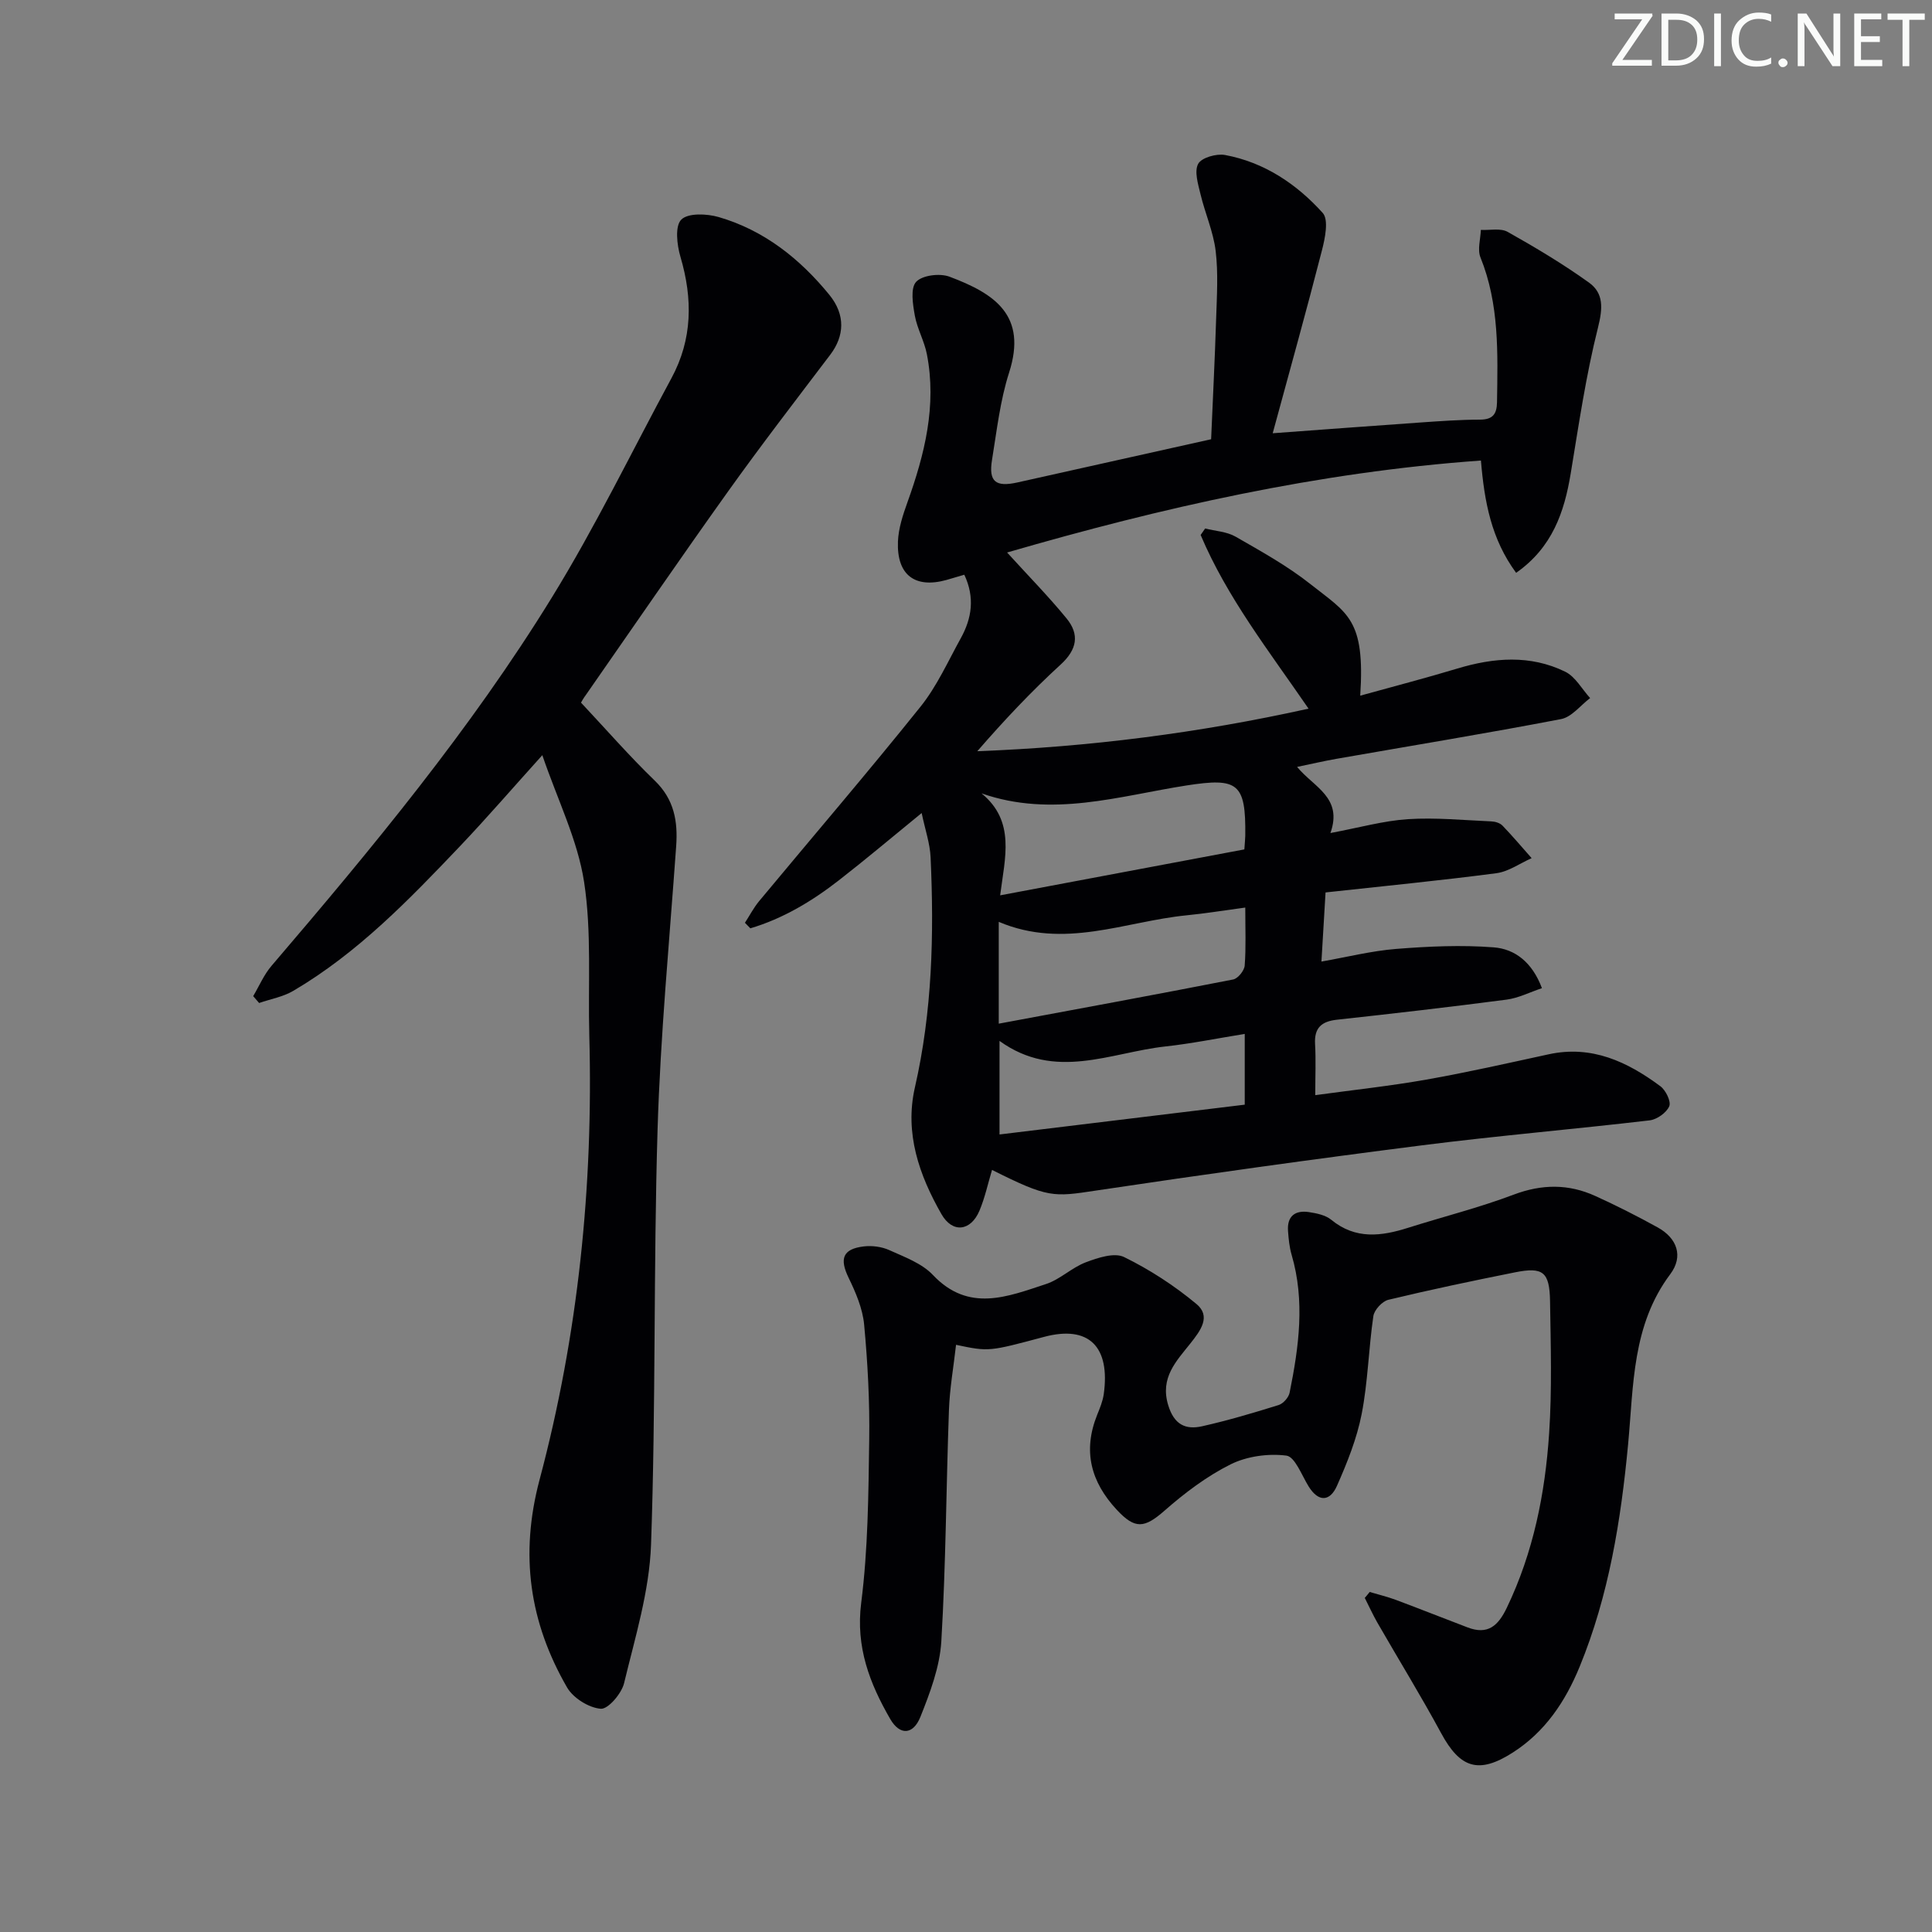 <svg enable-background="new 0 0 400 400" viewBox="0 0 400 400" xmlns="http://www.w3.org/2000/svg"><rect x="0" y="0" width="400" height="400" fill="#808080" stroke="none"/><g fill="#fafbfa"><path d="m342.2 3.2-6.3 9.2h6.1v1.2h-8.2v-.5l6.2-9.1h-5.7v-1.2h7.8v.4z"/><path d="m344 13.7v-10.9h3.1c1.6 0 3 .5 4.1 1.4 1.1 1 1.6 2.2 1.6 3.9s-.5 3-1.6 4-2.5 1.5-4.2 1.5h-3zm1.4-9.6v8.4h1.6c1.4 0 2.5-.4 3.2-1.1.8-.8 1.2-1.8 1.2-3.2s-.4-2.4-1.2-3.1-1.8-1-3.1-1z"/><path d="m356.3 2.8v10.9h-1.4v-10.9z"/><path d="m366.6 13.2c-.8.4-1.8.6-3 .6-1.6 0-2.8-.5-3.7-1.5s-1.4-2.3-1.4-3.9c0-1.7.5-3.2 1.6-4.2s2.4-1.6 4-1.6c1 0 1.9.1 2.6.4v1.5c-.8-.4-1.6-.6-2.6-.6-1.2 0-2.2.4-3 1.2s-1.1 1.9-1.1 3.3c0 1.3.4 2.3 1.1 3.1s1.6 1.1 2.8 1.1c1.1 0 2-.2 2.8-.7v1.3z"/><path d="m368.2 13c0-.3.1-.5.3-.6.2-.2.4-.3.6-.3.3 0 .5.1.7.3s.3.4.3.6-.1.5-.3.6c-.2.2-.4.3-.7.3s-.5-.1-.6-.3c-.2-.2-.3-.4-.3-.6z"/><path d="m381.1 13.7h-1.7l-5.5-8.4c-.2-.2-.3-.5-.4-.7 0 .2.1.8.1 1.5v7.6h-1.4v-10.9h1.8l5.3 8.3c.3.4.4.6.4.8 0-.3-.1-.8-.1-1.6v-7.5h1.4v10.9z"/><path d="m389.7 13.7h-5.8v-10.9h5.6v1.2h-4.2v3.5h3.9v1.2h-3.9v3.7h4.4z"/><path d="m398.4 4.1h-3.1v9.6h-1.4v-9.6h-3.1v-1.3h7.7v1.3z"/></g><path d="m205.39 242.22c-.86 2.85-1.47 5.75-2.6 8.43-1.79 4.26-5.58 4.74-7.87.73-4.62-8.08-7.66-16.77-5.5-26.24 3.6-15.73 3.98-31.65 3.25-47.64-.13-2.88-1.13-5.72-1.85-9.17-6.13 5-11.54 9.57-17.13 13.92-5.58 4.34-11.58 7.94-18.34 9.95-.37-.38-.75-.77-1.12-1.15.97-1.49 1.8-3.1 2.93-4.47 11.15-13.42 22.52-26.67 33.43-40.28 3.39-4.23 5.68-9.37 8.33-14.16 2.27-4.11 2.96-8.4.73-13.15-1.3.38-2.5.75-3.71 1.09-6.52 1.8-10.3-1.04-10.03-7.96.11-2.73 1.02-5.5 1.96-8.11 3.57-9.95 6.1-20.03 4.03-30.68-.53-2.73-2.01-5.28-2.5-8.01-.41-2.32-.94-5.63.27-6.96 1.26-1.38 4.9-1.83 6.9-1.08 9.36 3.51 16.17 7.99 12.35 19.87-1.86 5.8-2.54 11.99-3.53 18.04-.74 4.52.72 5.71 5.28 4.69 13.11-2.92 26.22-5.85 40.08-8.94.33-7.85.77-16.42 1.04-25 .15-4.66.45-9.38-.1-13.98-.48-3.99-2.2-7.81-3.14-11.76-.5-2.08-1.32-4.72-.48-6.28.7-1.29 3.79-2.16 5.56-1.83 8.12 1.51 14.82 6 20.22 11.99 1.28 1.42.49 5.25-.16 7.77-3.2 12.48-6.67 24.89-10.19 37.85 10.66-.78 20.56-1.53 30.46-2.22 4.14-.29 8.29-.59 12.44-.6 2.65 0 3.5-1.14 3.54-3.59.15-10.15.5-20.29-3.43-30.01-.65-1.62.02-3.77.08-5.68 1.87.1 4.09-.42 5.56.41 5.75 3.23 11.45 6.64 16.81 10.48 3.11 2.22 2.88 5.36 1.89 9.32-2.5 9.92-3.98 20.1-5.65 30.21-1.33 8.06-3.83 15.34-11.3 20.58-5.15-6.99-6.57-14.69-7.29-23.25-33.66 2.4-66.11 9.75-98.1 19.04 4.42 4.86 8.58 9.09 12.32 13.66 2.71 3.32 2.17 6.43-1.23 9.54-6.07 5.55-11.72 11.56-17.26 17.94 23.17-.88 45.85-3.77 68.58-8.81-8.21-11.96-16.87-23.02-22.34-35.96.31-.45.62-.89.93-1.34 2.11.53 4.47.64 6.29 1.68 5.33 3.06 10.77 6.07 15.56 9.87 7.65 6.05 11.3 7.22 10.26 23.06 6.86-1.9 13.52-3.63 20.09-5.61 7.56-2.28 15.11-2.89 22.35.65 2.11 1.03 3.46 3.6 5.16 5.46-2 1.5-3.81 3.93-6.02 4.35-15.46 2.97-31 5.51-46.52 8.23-2.56.45-5.09 1.04-8.13 1.67 3.48 4.23 9.51 6.32 6.9 13.69 6.03-1.13 11-2.54 16.04-2.87 5.73-.37 11.52.21 17.28.46.79.03 1.78.33 2.3.87 2.09 2.17 4.04 4.48 6.04 6.74-2.43 1.08-4.78 2.79-7.31 3.12-11.67 1.53-23.39 2.67-35.36 3.98-.29 4.85-.54 9.1-.85 14.31 5.29-.93 10.36-2.21 15.5-2.62 6.7-.53 13.5-.84 20.18-.32 4.37.34 7.97 3.08 9.97 8.45-2.52.84-4.86 2.05-7.31 2.37-11.69 1.53-23.4 2.88-35.12 4.16-3.19.35-4.73 1.66-4.54 5.03.19 3.28.04 6.58.04 10.59 7.72-1.06 15.41-1.88 23-3.22 8.49-1.5 16.9-3.41 25.33-5.24 8.91-1.94 16.29 1.54 23.12 6.61 1.12.83 2.26 3.17 1.84 4.15-.57 1.34-2.55 2.74-4.07 2.92-15.67 1.84-31.41 3.17-47.06 5.16-22.57 2.87-45.1 6.01-67.6 9.38-8.82 1.33-9.86 1.55-21.48-4.28zm52.43-54.32c-4.42.59-8.28 1.23-12.18 1.61-12.77 1.27-25.3 7.1-38.86 1.35v21.08c16.36-3.05 32.46-6 48.53-9.15.99-.19 2.31-1.83 2.39-2.88.29-3.76.12-7.56.12-12.01zm-.19-12.04c.1-1.51.18-2.17.19-2.83.14-10.93-1.53-12.06-12.16-10.41-13.94 2.17-27.85 6.74-42.44 1.64 7.07 5.8 4.83 13.32 3.85 21.11 17.3-3.25 33.84-6.36 50.56-9.51zm.08 38.2c-5.7.92-11.04 2.01-16.45 2.6-11.35 1.25-22.8 7.17-34.32-1.15v19.37c17.02-2.07 33.84-4.11 50.77-6.17 0-5.21 0-9.78 0-14.65z" fill="#010104"/><path d="m120.29 145.47c5.25 5.6 10.04 11.1 15.27 16.15 4.03 3.9 4.81 8.42 4.43 13.63-1.39 19.55-3.26 39.09-3.85 58.67-.86 28.62-.34 57.28-1.35 85.89-.34 9.62-3.3 19.2-5.58 28.67-.52 2.16-3.32 5.43-4.83 5.3-2.48-.2-5.71-2.22-6.98-4.42-7.77-13.47-9.83-27.44-5.68-43.03 7.99-30.01 11.13-60.76 10.29-91.86-.29-10.64.52-21.44-1.08-31.87-1.33-8.67-5.46-16.92-8.65-26.25-6.2 6.87-11.45 12.96-16.98 18.78-10.56 11.1-21.21 22.15-34.57 30.01-2.12 1.25-4.71 1.7-7.08 2.52-.41-.47-.82-.95-1.23-1.42 1.25-2.11 2.23-4.45 3.8-6.28 20.78-24.3 41.21-48.93 58-76.2 9.04-14.67 16.58-30.27 24.79-45.45 4.38-8.1 4.43-16.44 1.87-25.14-.73-2.46-1.17-6.36.17-7.7 1.4-1.41 5.3-1.24 7.75-.53 9.39 2.73 16.81 8.63 22.9 16.09 3.41 4.18 3.1 8.56.22 12.38-7.12 9.39-14.32 18.73-21.17 28.32-9.96 13.94-19.65 28.09-29.45 42.15-.48.62-.86 1.34-1.01 1.59z" fill="#010104"/><path d="m283.58 329.6c1.8.54 3.64.98 5.4 1.63 4.97 1.86 9.91 3.82 14.87 5.71 4.17 1.59 6.31-.3 8.12-4.07 5.49-11.44 7.93-23.62 8.76-36.1.61-9.09.33-18.25.19-27.37-.1-6.09-1.46-7.14-7.28-5.97-8.76 1.75-17.52 3.59-26.2 5.68-1.27.31-2.91 2.09-3.1 3.37-.99 6.73-1.12 13.61-2.42 20.27-1 5.11-3 10.09-5.12 14.88-1.42 3.21-3.79 3.48-5.88.09-1.42-2.3-2.82-6.13-4.59-6.35-3.75-.48-8.17.13-11.55 1.81-4.93 2.46-9.5 5.92-13.67 9.58-4.19 3.68-6.12 3.87-9.87-.15-5.41-5.8-7.09-12.21-4.08-19.69.56-1.38 1.15-2.81 1.36-4.27 1.37-9.83-3.06-14.35-12.37-11.86-11.39 3.04-11.38 3.08-18.21 1.64-.51 4.54-1.31 9.01-1.47 13.49-.58 15.97-.63 31.96-1.58 47.91-.32 5.29-2.33 10.62-4.33 15.63-1.5 3.74-4.26 3.89-6.25.44-4.25-7.36-7.17-14.9-6.01-24.03 1.42-11.13 1.5-22.47 1.66-33.72.12-7.97-.31-15.97-1.05-23.91-.31-3.32-1.74-6.65-3.22-9.7-1.9-3.92-1.24-5.95 3.12-6.48 1.73-.21 3.73.05 5.3.76 3.16 1.43 6.75 2.73 9.03 5.14 7.42 7.85 15.47 4.49 23.42 1.89 2.93-.96 5.35-3.42 8.26-4.51 2.48-.94 5.9-2.07 7.91-1.08 5.32 2.6 10.41 5.92 14.97 9.71 3.09 2.56.87 5.51-1.24 8.17-2.91 3.67-6.34 7.09-4.59 12.81 1.23 4.02 3.59 5.11 7.03 4.34 5.33-1.2 10.6-2.76 15.82-4.39.96-.3 2.08-1.56 2.28-2.56 1.92-9.48 3.22-19 .41-28.57-.46-1.58-.62-3.27-.74-4.92-.22-3.06 1.48-4.33 4.32-3.9 1.6.24 3.44.62 4.63 1.59 5.03 4.13 10.38 3.42 15.95 1.65 7.27-2.3 14.69-4.16 21.81-6.85 5.85-2.21 11.37-2.25 16.92.28 4.38 1.99 8.69 4.17 12.9 6.5 4.06 2.24 5.36 6.01 2.62 9.67-7.95 10.6-7.59 23.06-8.74 35.25-1.49 15.74-3.98 31.28-10.03 46.03-2.96 7.22-7.17 13.52-13.88 17.8-7.03 4.49-10.88 3.22-14.8-4.04-4.19-7.74-8.81-15.25-13.2-22.88-.95-1.66-1.74-3.41-2.61-5.12.35-.39.68-.81 1.02-1.23z" fill="#010104"/></svg>